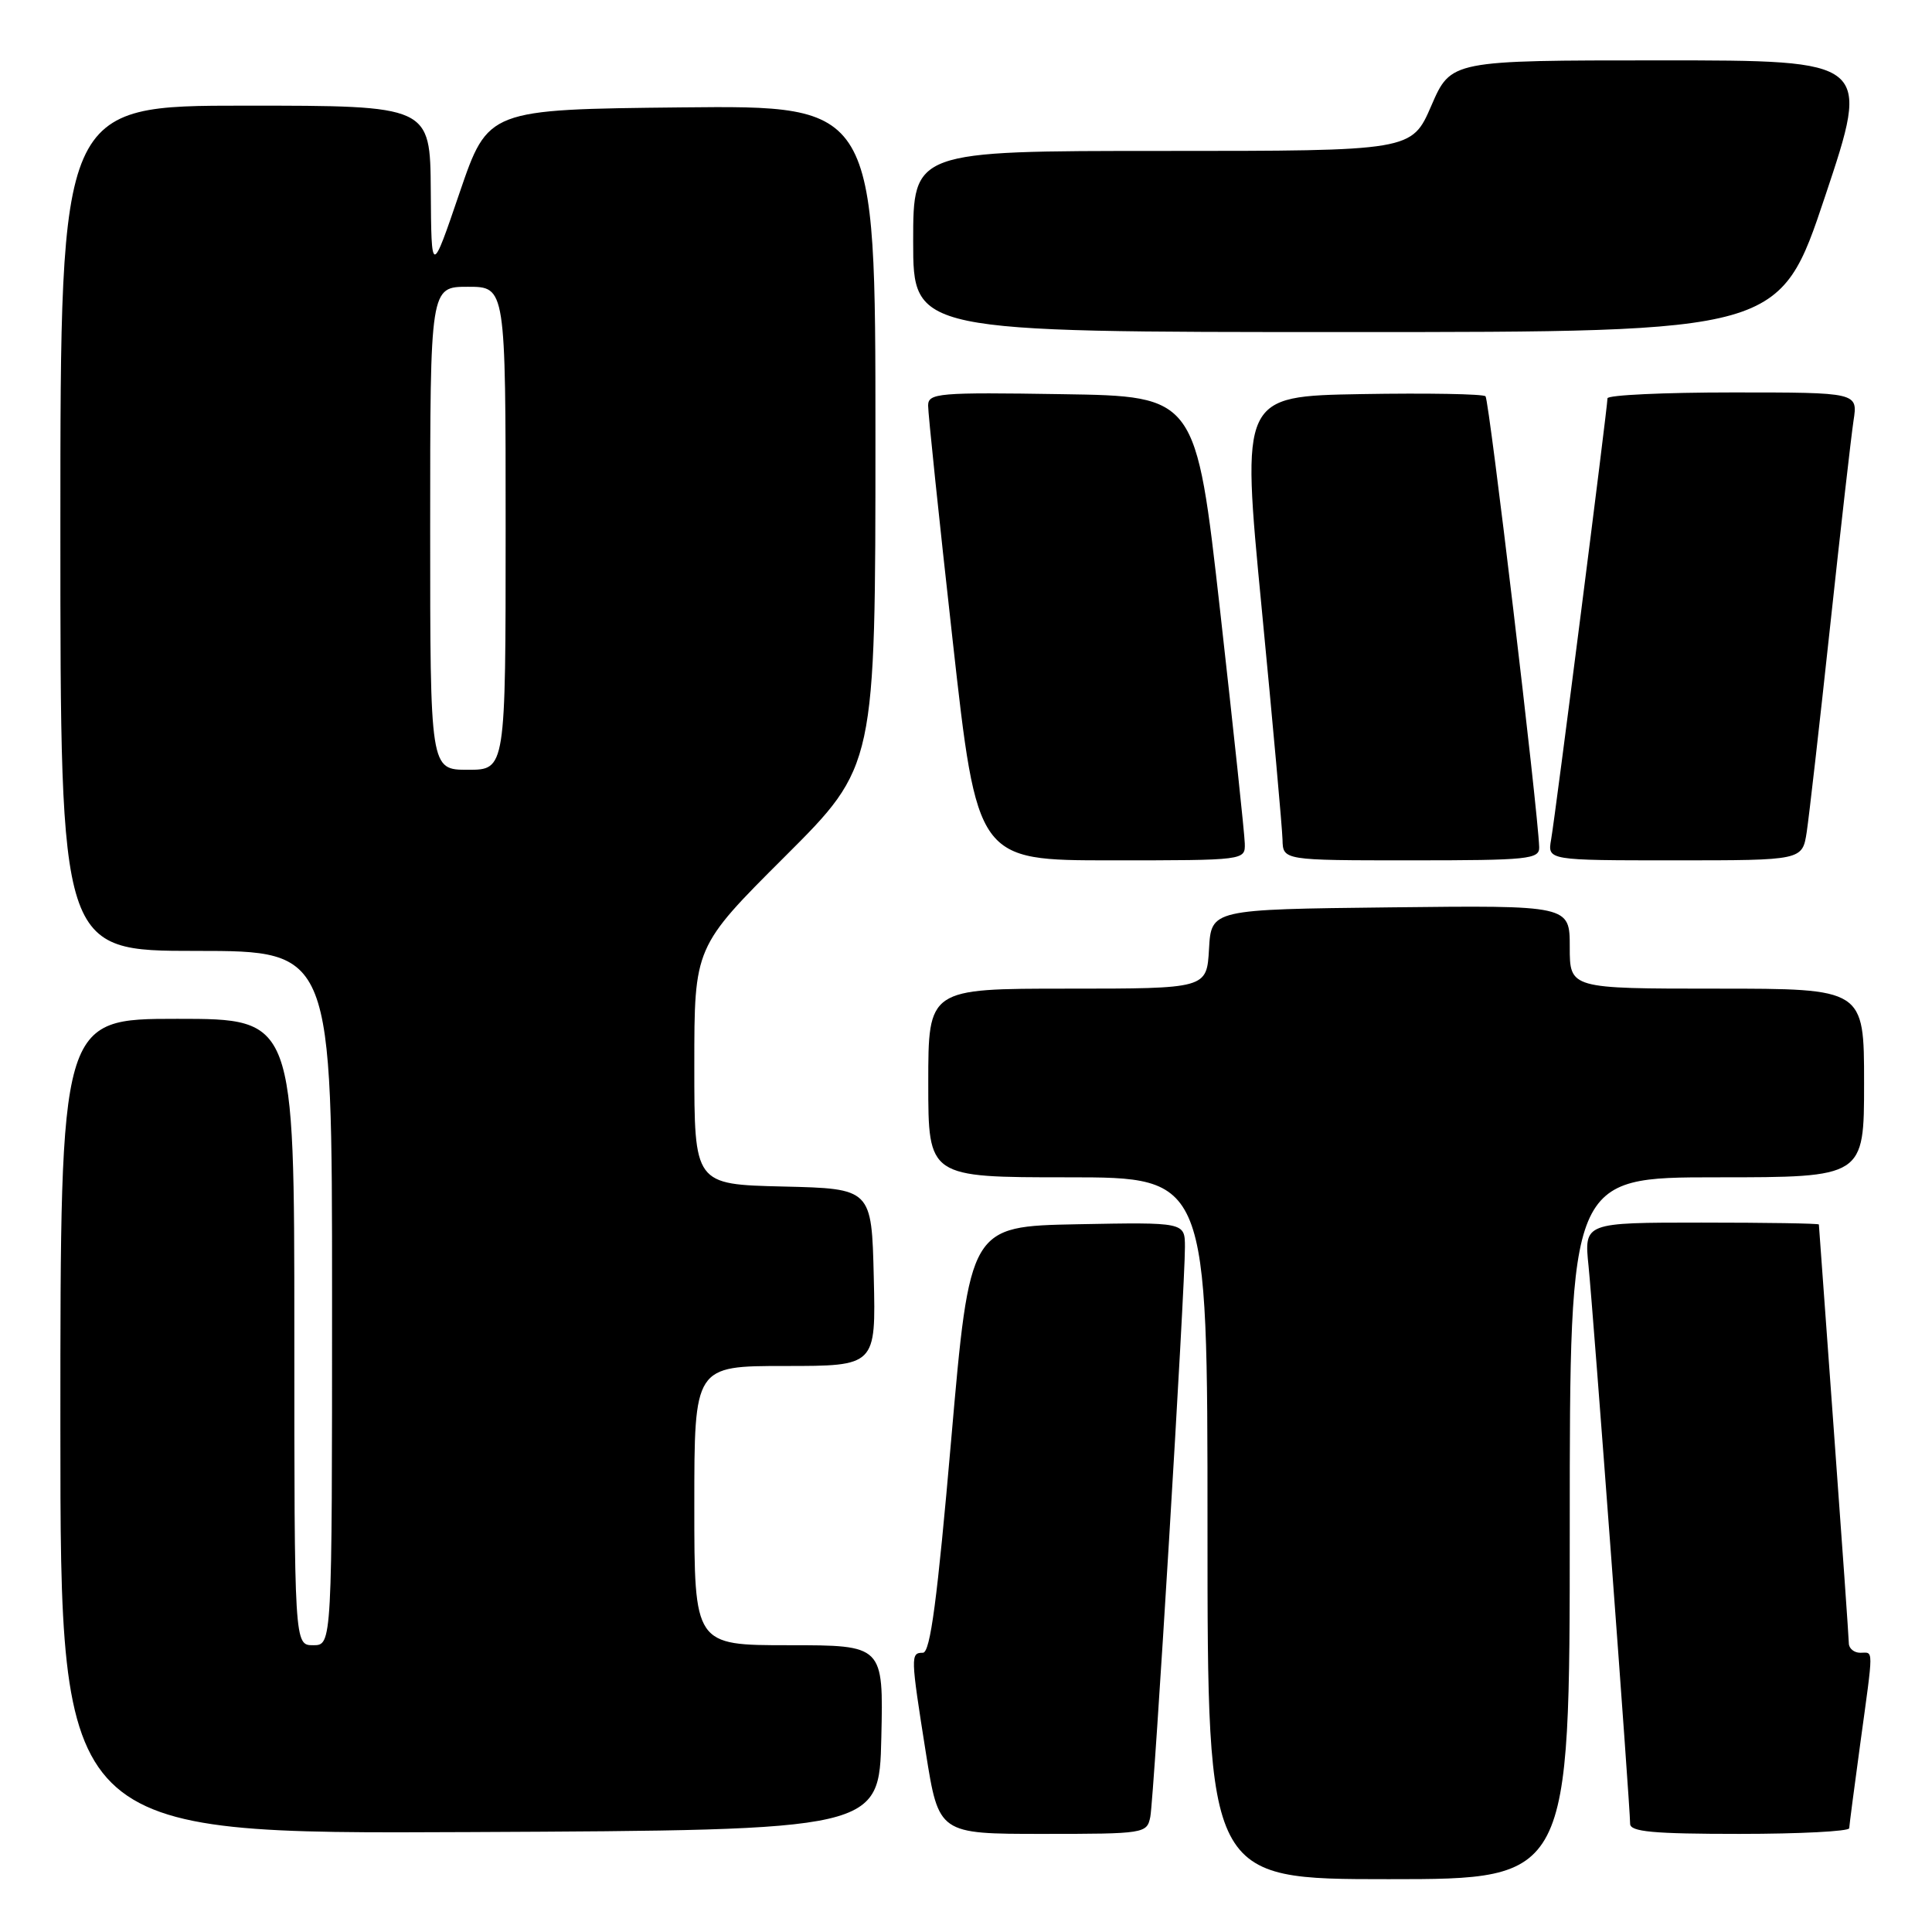 <?xml version="1.0" encoding="UTF-8" standalone="no"?>
<!DOCTYPE svg PUBLIC "-//W3C//DTD SVG 1.1//EN" "http://www.w3.org/Graphics/SVG/1.1/DTD/svg11.dtd" >
<svg xmlns="http://www.w3.org/2000/svg" xmlns:xlink="http://www.w3.org/1999/xlink" version="1.1" viewBox="0 0 256 256">
 <g >
 <path fill="currentColor"
d=" M 208.00 202.50 C 208.00 156.00 208.00 156.00 227.50 156.00 C 247.00 156.00 247.00 156.00 247.00 143.50 C 247.00 131.00 247.00 131.00 227.50 131.00 C 208.00 131.00 208.00 131.00 208.00 125.48 C 208.00 119.96 208.00 119.96 184.25 120.23 C 160.50 120.50 160.50 120.50 160.20 125.75 C 159.90 131.00 159.90 131.00 141.45 131.00 C 123.00 131.00 123.00 131.00 123.00 143.50 C 123.00 156.00 123.00 156.00 141.50 156.00 C 160.00 156.00 160.00 156.00 160.00 202.50 C 160.00 249.00 160.00 249.00 184.00 249.00 C 208.00 249.00 208.00 249.00 208.00 202.50 Z  M 116.78 230.25 C 117.06 218.00 117.06 218.00 104.53 218.00 C 92.00 218.00 92.00 218.00 92.00 199.50 C 92.00 181.00 92.00 181.00 104.03 181.00 C 116.06 181.00 116.06 181.00 115.78 169.25 C 115.50 157.50 115.50 157.50 103.75 157.22 C 92.00 156.94 92.00 156.94 92.00 141.20 C 92.00 125.47 92.00 125.47 104.00 113.50 C 116.00 101.53 116.00 101.53 116.00 57.75 C 116.00 13.97 116.00 13.97 90.33 14.23 C 64.67 14.50 64.67 14.50 60.91 25.50 C 57.16 36.50 57.16 36.50 57.08 25.25 C 57.00 14.00 57.00 14.00 32.50 14.00 C 8.00 14.00 8.00 14.00 8.00 70.00 C 8.00 126.00 8.00 126.00 26.00 126.00 C 44.00 126.00 44.00 126.00 44.00 172.00 C 44.00 218.00 44.00 218.00 41.50 218.00 C 39.00 218.00 39.00 218.00 39.00 176.50 C 39.00 135.00 39.00 135.00 23.50 135.00 C 8.00 135.00 8.00 135.00 8.00 189.01 C 8.00 243.02 8.00 243.02 62.25 242.76 C 116.50 242.50 116.50 242.50 116.78 230.25 Z  M 152.42 240.75 C 152.91 238.29 157.03 170.54 157.01 165.22 C 157.00 161.95 157.00 161.95 142.75 162.22 C 128.50 162.50 128.50 162.50 126.04 190.75 C 124.20 211.94 123.27 219.00 122.29 219.00 C 120.64 219.00 120.65 219.42 122.68 232.25 C 124.39 243.00 124.39 243.00 138.17 243.00 C 151.67 243.00 151.97 242.95 152.42 240.75 Z  M 245.03 242.25 C 245.05 241.84 245.71 236.78 246.50 231.00 C 248.28 217.99 248.28 219.00 246.50 219.00 C 245.68 219.00 244.99 218.44 244.98 217.75 C 244.97 217.06 244.08 204.35 242.99 189.50 C 241.91 174.65 241.01 162.39 241.01 162.25 C 241.00 162.11 234.00 162.00 225.45 162.00 C 209.90 162.00 209.90 162.00 210.49 167.75 C 211.11 173.85 216.00 239.38 216.00 241.66 C 216.00 242.72 219.04 243.00 230.50 243.00 C 238.47 243.00 245.01 242.66 245.03 242.25 Z  M 164.94 111.75 C 164.91 110.51 163.44 96.68 161.68 81.00 C 158.47 52.50 158.47 52.50 140.74 52.23 C 124.33 51.97 123.00 52.09 122.98 53.73 C 122.97 54.70 124.42 68.66 126.22 84.75 C 129.48 114.00 129.48 114.00 147.24 114.00 C 165.00 114.00 165.00 114.00 164.94 111.75 Z  M 203.95 112.25 C 203.80 107.46 197.32 52.99 196.84 52.51 C 196.53 52.20 189.12 52.07 180.38 52.22 C 164.47 52.50 164.47 52.50 167.17 80.50 C 168.66 95.90 169.90 109.74 169.94 111.25 C 170.00 114.00 170.00 114.00 187.00 114.00 C 202.54 114.00 204.00 113.85 203.95 112.25 Z  M 239.40 110.25 C 239.71 108.19 241.11 95.93 242.50 83.00 C 243.89 70.07 245.29 57.81 245.60 55.75 C 246.18 52.00 246.18 52.00 229.59 52.00 C 220.46 52.00 213.00 52.35 213.00 52.78 C 213.00 53.96 206.09 108.09 205.53 111.25 C 205.05 114.00 205.05 114.00 221.94 114.00 C 238.82 114.00 238.82 114.00 239.40 110.25 Z  M 241.84 26.00 C 247.85 8.00 247.85 8.00 220.05 8.00 C 192.26 8.00 192.26 8.00 189.66 14.00 C 187.06 20.00 187.06 20.00 154.03 20.00 C 121.00 20.00 121.00 20.00 121.00 32.00 C 121.00 44.00 121.00 44.00 178.41 44.00 C 235.83 44.00 235.83 44.00 241.84 26.00 Z  M 57.00 70.00 C 57.00 38.00 57.00 38.00 62.00 38.00 C 67.00 38.00 67.00 38.00 67.00 70.00 C 67.00 102.00 67.00 102.00 62.00 102.00 C 57.00 102.00 57.00 102.00 57.00 70.00 Z "/>
</g>
</svg>